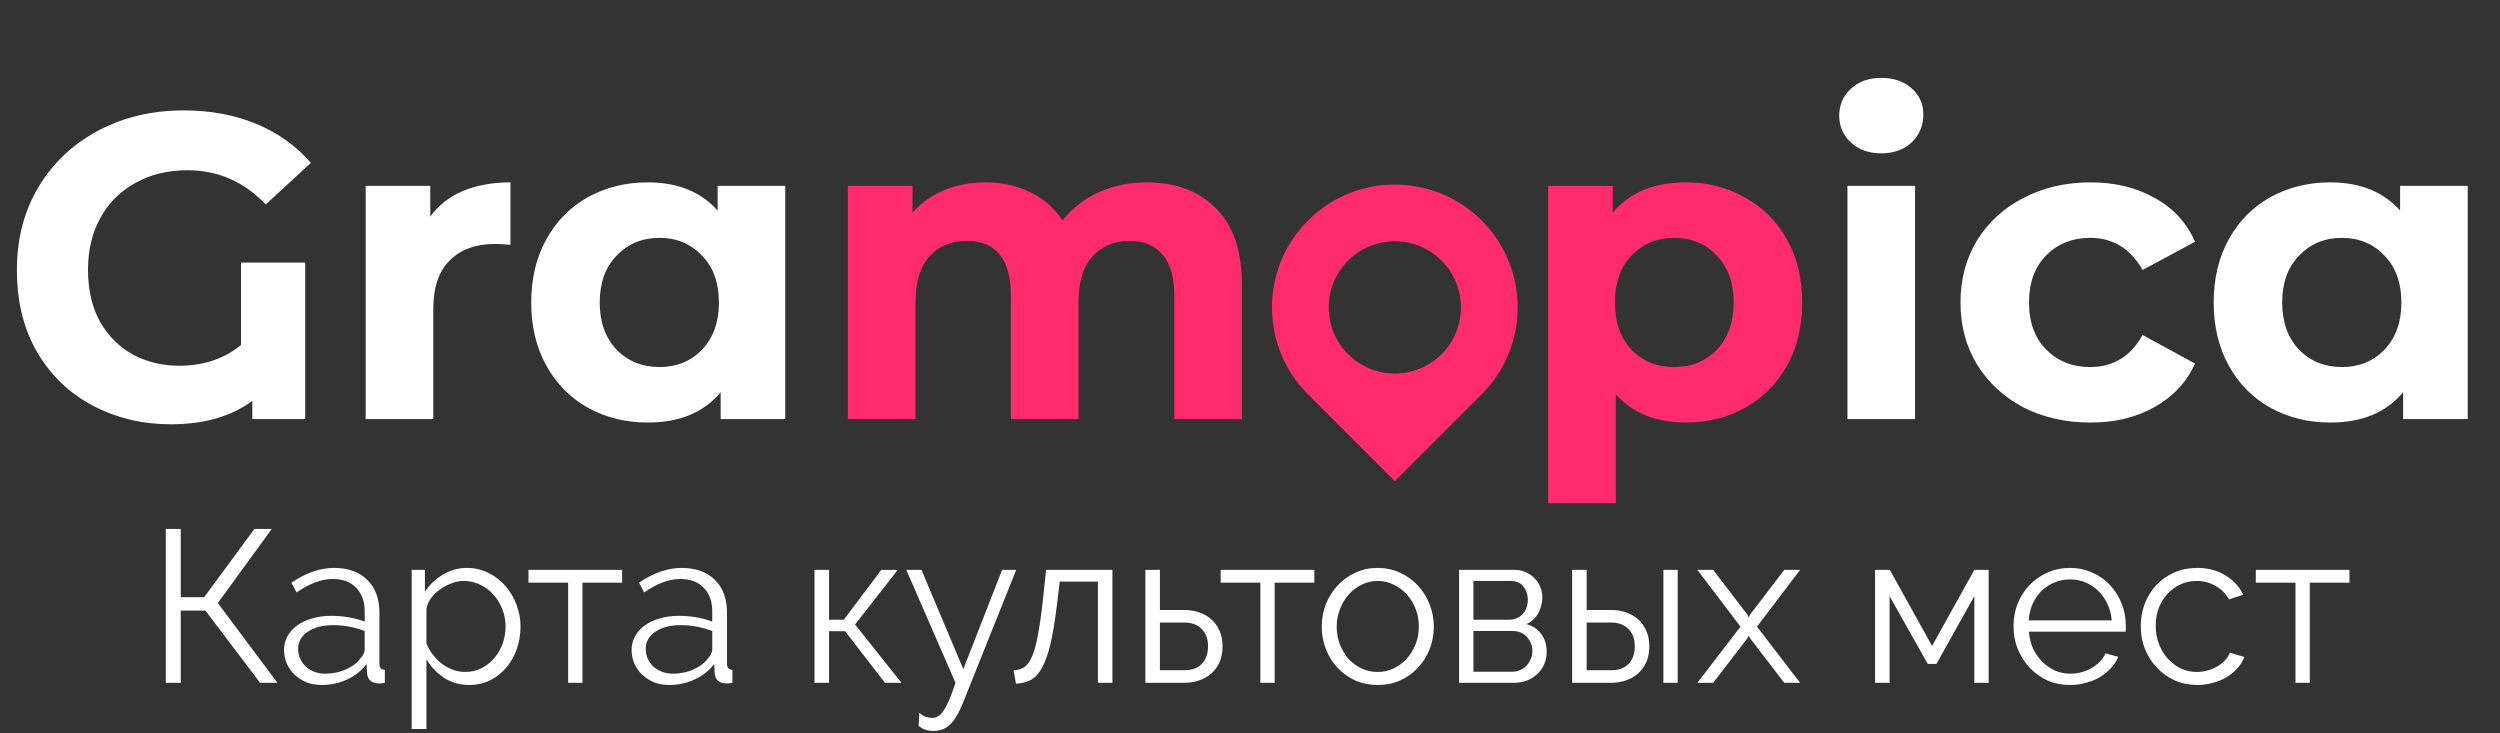 <svg width="692" height="203" viewBox="0 0 692 203" fill="none" xmlns="http://www.w3.org/2000/svg">
<rect x="0" y="0" width="692" height="203" fill="#333333" stroke="none"/>
<path d="M50.034 165.3H56.514L70.434 146.4H75.234L60.294 166.92L76.794 189H71.994L56.874 169.02H50.034V189H45.894V146.4H50.034V165.3ZM89.004 189.6C87.525 189.6 86.144 189.36 84.865 188.88C83.624 188.36 82.525 187.66 81.564 186.78C80.644 185.9 79.924 184.88 79.404 183.72C78.885 182.52 78.624 181.24 78.624 179.88C78.624 178.52 78.945 177.26 79.585 176.1C80.225 174.94 81.124 173.94 82.284 173.1C83.445 172.26 84.825 171.62 86.424 171.18C88.025 170.7 89.784 170.46 91.704 170.46C93.305 170.46 94.924 170.6 96.564 170.88C98.204 171.16 99.665 171.56 100.945 172.08V169.26C100.945 166.5 100.165 164.32 98.605 162.72C97.044 161.08 94.885 160.26 92.124 160.26C90.525 160.26 88.885 160.58 87.204 161.22C85.525 161.86 83.825 162.78 82.105 163.98L80.665 161.28C84.704 158.56 88.624 157.2 92.424 157.2C96.344 157.2 99.424 158.3 101.665 160.5C103.905 162.7 105.025 165.74 105.025 169.62V183.72C105.025 184.84 105.525 185.4 106.525 185.4V189C105.845 189.12 105.325 189.18 104.965 189.18C103.925 189.18 103.105 188.92 102.505 188.4C101.945 187.88 101.645 187.16 101.605 186.24L101.485 183.78C100.045 185.66 98.225 187.1 96.025 188.1C93.865 189.1 91.525 189.6 89.004 189.6ZM89.965 186.48C92.085 186.48 94.025 186.08 95.784 185.28C97.585 184.48 98.945 183.42 99.865 182.1C100.225 181.74 100.485 181.36 100.645 180.96C100.845 180.52 100.945 180.12 100.945 179.76V174.66C99.585 174.14 98.165 173.74 96.684 173.46C95.245 173.18 93.764 173.04 92.245 173.04C89.365 173.04 87.025 173.64 85.225 174.84C83.424 176.04 82.525 177.62 82.525 179.58C82.525 180.54 82.704 181.44 83.064 182.28C83.465 183.12 83.984 183.86 84.624 184.5C85.305 185.1 86.105 185.58 87.025 185.94C87.945 186.3 88.924 186.48 89.965 186.48ZM129.918 189.6C127.278 189.6 124.938 188.94 122.898 187.62C120.898 186.26 119.278 184.56 118.038 182.52V201.78H113.958V157.74H117.618V163.8C118.898 161.84 120.558 160.26 122.598 159.06C124.638 157.82 126.858 157.2 129.258 157.2C131.418 157.2 133.398 157.66 135.198 158.58C136.998 159.46 138.558 160.66 139.878 162.18C141.198 163.66 142.218 165.38 142.938 167.34C143.698 169.3 144.078 171.32 144.078 173.4C144.078 175.6 143.738 177.68 143.058 179.64C142.378 181.6 141.398 183.32 140.118 184.8C138.878 186.28 137.378 187.46 135.618 188.34C133.898 189.18 131.998 189.6 129.918 189.6ZM128.778 186C130.458 186 131.978 185.64 133.338 184.92C134.738 184.2 135.918 183.26 136.878 182.1C137.878 180.9 138.638 179.56 139.158 178.08C139.678 176.56 139.938 175 139.938 173.4C139.938 171.72 139.638 170.12 139.038 168.6C138.438 167.08 137.618 165.74 136.578 164.58C135.538 163.42 134.298 162.5 132.858 161.82C131.458 161.14 129.938 160.8 128.298 160.8C127.258 160.8 126.158 161.02 124.998 161.46C123.878 161.86 122.818 162.42 121.818 163.14C120.858 163.82 120.018 164.64 119.298 165.6C118.618 166.52 118.198 167.5 118.038 168.54V178.14C118.518 179.26 119.118 180.3 119.838 181.26C120.598 182.22 121.438 183.06 122.358 183.78C123.318 184.46 124.338 185 125.418 185.4C126.498 185.8 127.618 186 128.778 186ZM161.223 189H157.263V161.28H146.283V157.74H172.203V161.28H161.223V189ZM185.215 189.6C183.735 189.6 182.355 189.36 181.075 188.88C179.835 188.36 178.735 187.66 177.775 186.78C176.855 185.9 176.135 184.88 175.615 183.72C175.095 182.52 174.835 181.24 174.835 179.88C174.835 178.52 175.155 177.26 175.795 176.1C176.435 174.94 177.335 173.94 178.495 173.1C179.655 172.26 181.035 171.62 182.635 171.18C184.235 170.7 185.995 170.46 187.915 170.46C189.515 170.46 191.135 170.6 192.775 170.88C194.415 171.16 195.875 171.56 197.155 172.08V169.26C197.155 166.5 196.375 164.32 194.815 162.72C193.255 161.08 191.095 160.26 188.335 160.26C186.735 160.26 185.095 160.58 183.415 161.22C181.735 161.86 180.035 162.78 178.315 163.98L176.875 161.28C180.915 158.56 184.835 157.2 188.635 157.2C192.555 157.2 195.635 158.3 197.875 160.5C200.115 162.7 201.235 165.74 201.235 169.62V183.72C201.235 184.84 201.735 185.4 202.735 185.4V189C202.055 189.12 201.535 189.18 201.175 189.18C200.135 189.18 199.315 188.92 198.715 188.4C198.155 187.88 197.855 187.16 197.815 186.24L197.695 183.78C196.255 185.66 194.435 187.1 192.235 188.1C190.075 189.1 187.735 189.6 185.215 189.6ZM186.175 186.48C188.295 186.48 190.235 186.08 191.995 185.28C193.795 184.48 195.155 183.42 196.075 182.1C196.435 181.74 196.695 181.36 196.855 180.96C197.055 180.52 197.155 180.12 197.155 179.76V174.66C195.795 174.14 194.375 173.74 192.895 173.46C191.455 173.18 189.975 173.04 188.455 173.04C185.575 173.04 183.235 173.64 181.435 174.84C179.635 176.04 178.735 177.62 178.735 179.58C178.735 180.54 178.915 181.44 179.275 182.28C179.675 183.12 180.195 183.86 180.835 184.5C181.515 185.1 182.315 185.58 183.235 185.94C184.155 186.3 185.135 186.48 186.175 186.48ZM243.942 157.74H248.502L236.682 172.86L249.522 189H244.962L233.922 174.72H229.482V189H225.462V157.74H229.482V171.54H233.562L243.942 157.74ZM254.465 197.28C255.065 197.84 255.665 198.22 256.265 198.42C256.865 198.62 257.505 198.72 258.185 198.72C258.705 198.72 259.205 198.56 259.685 198.24C260.205 197.96 260.705 197.44 261.185 196.68C261.705 195.96 262.225 194.98 262.745 193.74C263.265 192.5 263.845 190.92 264.485 189L250.865 157.74H255.065L266.645 185.22L277.385 157.74H281.285L266.705 194.16C266.105 195.72 265.485 197.02 264.845 198.06C264.245 199.1 263.605 199.94 262.925 200.58C262.285 201.22 261.585 201.66 260.825 201.9C260.105 202.18 259.305 202.32 258.425 202.32C256.625 202.32 255.245 201.84 254.285 200.88L254.465 197.28ZM280.559 185.58C281.679 185.5 282.659 185.2 283.499 184.68C284.339 184.12 285.059 183.14 285.659 181.74C286.299 180.3 286.839 178.34 287.279 175.86C287.759 173.38 288.219 170.16 288.659 166.2L289.559 157.74H307.919V189H303.899V160.98H293.339L292.499 167.94C291.979 172.1 291.399 175.54 290.759 178.26C290.119 180.94 289.359 183.1 288.479 184.74C287.639 186.34 286.619 187.48 285.419 188.16C284.219 188.8 282.819 189.16 281.219 189.24L280.559 185.58ZM317.044 157.74H321.064V168.84H327.844C329.284 168.84 330.644 169.06 331.924 169.5C333.204 169.94 334.324 170.58 335.284 171.42C336.244 172.26 337.004 173.32 337.564 174.6C338.124 175.84 338.404 177.28 338.404 178.92C338.404 180.56 338.124 182.02 337.564 183.3C337.004 184.54 336.244 185.58 335.284 186.42C334.324 187.26 333.204 187.9 331.924 188.34C330.644 188.78 329.284 189 327.844 189H317.044V157.74ZM327.844 185.52C329.924 185.52 331.524 184.94 332.644 183.78C333.804 182.58 334.384 180.96 334.384 178.92C334.384 176.88 333.804 175.28 332.644 174.12C331.484 172.92 329.884 172.32 327.844 172.32H321.064V185.52H327.844ZM352.825 189H348.865V161.28H337.885V157.74H363.805V161.28H352.825V189ZM381.34 189.6C379.06 189.6 376.98 189.18 375.1 188.34C373.22 187.46 371.58 186.28 370.18 184.8C368.82 183.32 367.76 181.6 367 179.64C366.24 177.68 365.86 175.62 365.86 173.46C365.86 171.26 366.24 169.18 367 167.22C367.8 165.26 368.88 163.54 370.24 162.06C371.64 160.58 373.28 159.4 375.16 158.52C377.04 157.64 379.1 157.2 381.34 157.2C383.58 157.2 385.64 157.64 387.52 158.52C389.44 159.4 391.08 160.58 392.44 162.06C393.84 163.54 394.92 165.26 395.68 167.22C396.48 169.18 396.88 171.26 396.88 173.46C396.88 175.62 396.5 177.68 395.74 179.64C394.98 181.6 393.9 183.32 392.5 184.8C391.14 186.28 389.5 187.46 387.58 188.34C385.7 189.18 383.62 189.6 381.34 189.6ZM370 173.52C370 175.28 370.3 176.92 370.9 178.44C371.5 179.92 372.3 181.24 373.3 182.4C374.34 183.52 375.54 184.4 376.9 185.04C378.3 185.68 379.78 186 381.34 186C382.9 186 384.36 185.68 385.72 185.04C387.12 184.36 388.34 183.46 389.38 182.34C390.42 181.18 391.24 179.84 391.84 178.32C392.44 176.8 392.74 175.16 392.74 173.4C392.74 171.68 392.44 170.06 391.84 168.54C391.24 166.98 390.42 165.64 389.38 164.52C388.34 163.36 387.12 162.46 385.72 161.82C384.36 161.14 382.9 160.8 381.34 160.8C379.78 160.8 378.32 161.14 376.96 161.82C375.6 162.46 374.4 163.36 373.36 164.52C372.32 165.68 371.5 167.04 370.9 168.6C370.3 170.12 370 171.76 370 173.52ZM419.183 157.74C420.303 157.74 421.323 157.94 422.243 158.34C423.203 158.74 424.023 159.3 424.703 160.02C425.423 160.7 425.963 161.5 426.323 162.42C426.723 163.34 426.923 164.34 426.923 165.42C426.923 166.14 426.823 166.86 426.623 167.58C426.463 168.3 426.203 169 425.843 169.68C425.483 170.32 425.023 170.92 424.463 171.48C423.903 172 423.243 172.42 422.483 172.74C424.243 173.22 425.623 174.14 426.623 175.5C427.623 176.86 428.123 178.5 428.123 180.42C428.123 181.7 427.883 182.86 427.403 183.9C426.963 184.94 426.323 185.84 425.483 186.6C424.683 187.36 423.723 187.96 422.603 188.4C421.483 188.8 420.263 189 418.943 189H403.883V157.74H419.183ZM417.563 171.54C419.203 171.54 420.503 171.02 421.463 169.98C422.423 168.94 422.903 167.62 422.903 166.02C422.903 164.62 422.503 163.4 421.703 162.36C420.903 161.32 419.663 160.8 417.983 160.8H407.843V171.54H417.563ZM418.523 185.94C419.363 185.94 420.123 185.78 420.803 185.46C421.523 185.14 422.123 184.72 422.603 184.2C423.083 183.64 423.463 183.02 423.743 182.34C424.023 181.66 424.163 180.94 424.163 180.18C424.163 178.74 423.663 177.46 422.663 176.34C421.703 175.22 420.363 174.66 418.643 174.66H407.843V185.94H418.523ZM435.169 157.74H439.189V168.84H445.969C447.409 168.84 448.769 169.06 450.049 169.5C451.329 169.94 452.449 170.58 453.409 171.42C454.369 172.26 455.129 173.32 455.689 174.6C456.249 175.84 456.529 177.28 456.529 178.92C456.529 180.56 456.249 182.02 455.689 183.3C455.129 184.54 454.369 185.58 453.409 186.42C452.449 187.26 451.329 187.9 450.049 188.34C448.769 188.78 447.409 189 445.969 189H435.169V157.74ZM460.429 157.74H464.389V189H460.429V157.74ZM445.969 185.52C448.049 185.52 449.649 184.94 450.769 183.78C451.929 182.58 452.509 180.96 452.509 178.92C452.509 176.88 451.929 175.28 450.769 174.12C449.609 172.92 448.009 172.32 445.969 172.32H439.189V185.52H445.969ZM474.21 157.74L483.57 169.98L484.05 170.88L484.53 169.98L493.89 157.74H498.27L486.33 173.46L498.27 189H493.89L484.53 176.82L484.05 175.98L483.57 176.82L474.21 189H469.83L481.77 173.46L469.83 157.74H474.21ZM534.797 178.8L546.497 157.74H550.457V189H546.497V165L535.997 183.78H533.597L523.037 165V189H519.017V157.74H523.097L534.797 178.8ZM573.004 189.6C570.724 189.6 568.624 189.18 566.704 188.34C564.824 187.46 563.184 186.28 561.784 184.8C560.384 183.28 559.284 181.54 558.484 179.58C557.724 177.62 557.344 175.52 557.344 173.28C557.344 171.08 557.724 169.02 558.484 167.1C559.284 165.14 560.364 163.44 561.724 162C563.124 160.52 564.784 159.36 566.704 158.52C568.624 157.64 570.704 157.2 572.944 157.2C575.224 157.2 577.304 157.64 579.184 158.52C581.104 159.36 582.744 160.52 584.104 162C585.464 163.48 586.524 165.18 587.284 167.1C588.044 169.02 588.424 171.06 588.424 173.22C588.424 173.54 588.424 173.86 588.424 174.18C588.424 174.5 588.404 174.72 588.364 174.84H561.604C561.724 176.52 562.104 178.08 562.744 179.52C563.424 180.92 564.284 182.14 565.324 183.18C566.364 184.22 567.544 185.04 568.864 185.64C570.224 186.2 571.664 186.48 573.184 186.48C574.184 186.48 575.184 186.34 576.184 186.06C577.184 185.78 578.104 185.4 578.944 184.92C579.784 184.44 580.544 183.86 581.224 183.18C581.904 182.46 582.424 181.68 582.784 180.84L586.324 181.8C585.844 182.96 585.164 184.02 584.284 184.98C583.404 185.9 582.384 186.72 581.224 187.44C580.064 188.12 578.784 188.64 577.384 189C575.984 189.4 574.524 189.6 573.004 189.6ZM584.524 171.72C584.404 170.04 584.004 168.52 583.324 167.16C582.684 165.76 581.844 164.56 580.804 163.56C579.804 162.56 578.624 161.78 577.264 161.22C575.944 160.66 574.524 160.38 573.004 160.38C571.484 160.38 570.044 160.66 568.684 161.22C567.324 161.78 566.124 162.56 565.084 163.56C564.084 164.56 563.264 165.76 562.624 167.16C562.024 168.56 561.664 170.08 561.544 171.72H584.524ZM592.559 173.28C592.559 171.08 592.939 169 593.699 167.04C594.459 165.08 595.519 163.38 596.879 161.94C598.279 160.46 599.939 159.3 601.859 158.46C603.779 157.62 605.899 157.2 608.219 157.2C611.179 157.2 613.759 157.88 615.959 159.24C618.159 160.56 619.819 162.36 620.939 164.64L616.979 165.9C616.099 164.3 614.859 163.06 613.259 162.18C611.699 161.26 609.959 160.8 608.039 160.8C606.439 160.8 604.939 161.12 603.539 161.76C602.179 162.4 600.979 163.28 599.939 164.4C598.939 165.48 598.139 166.78 597.539 168.3C596.979 169.82 596.699 171.48 596.699 173.28C596.699 175.04 596.999 176.7 597.599 178.26C598.199 179.82 599.019 181.18 600.059 182.34C601.099 183.46 602.299 184.36 603.659 185.04C605.059 185.68 606.539 186 608.099 186C609.099 186 610.079 185.86 611.039 185.58C612.039 185.3 612.959 184.92 613.799 184.44C614.639 183.92 615.359 183.34 615.959 182.7C616.559 182.06 616.979 181.38 617.219 180.66L621.239 181.86C620.799 182.98 620.159 184.02 619.319 184.98C618.479 185.9 617.479 186.72 616.319 187.44C615.199 188.12 613.939 188.64 612.539 189C611.179 189.4 609.759 189.6 608.279 189.6C605.999 189.6 603.899 189.18 601.979 188.34C600.059 187.46 598.399 186.28 596.999 184.8C595.599 183.28 594.499 181.54 593.699 179.58C592.939 177.62 592.559 175.52 592.559 173.28ZM639.348 189H635.388V161.28H624.408V157.74H650.328V161.28H639.348V189Z" fill="white"/>
<path d="M66.72 72.68H84.48V116H69.84V110.96C64 115.28 56.48 117.44 47.28 117.44C39.52 117.44 32.4 115.76 25.92 112.4C19.44 109.04 14.28 104.16 10.44 97.76C6.6 91.28 4.68 83.6 4.68 74.72C4.68 66.16 6.64 58.56 10.56 51.92C14.56 45.2 20.08 39.96 27.12 36.2C34.16 32.44 42.08 30.56 50.88 30.56C58.24 30.56 64.92 31.8 70.92 34.28C76.92 36.76 81.96 40.36 86.04 45.08L73.56 56.6C67.56 50.28 60.32 47.12 51.84 47.12C46.48 47.12 41.72 48.28 37.56 50.6C33.4 52.84 30.16 56.04 27.84 60.2C25.52 64.36 24.36 69.16 24.36 74.6C24.36 80.28 25.48 85.12 27.72 89.12C30.04 93.12 33.12 96.16 36.96 98.24C40.8 100.24 45 101.24 49.56 101.24C56.36 101.24 62.08 99.32 66.72 95.48V72.68ZM119.098 59.96C121.338 56.84 124.338 54.48 128.098 52.88C131.938 51.28 136.338 50.48 141.298 50.48V67.76C139.218 67.6 137.818 67.52 137.098 67.52C131.738 67.52 127.538 69.04 124.498 72.08C121.458 75.04 119.938 79.52 119.938 85.52V116H101.218V51.44H119.098V59.96ZM217.363 51.44V116H199.483V108.56C194.843 114.16 188.123 116.96 179.323 116.96C173.243 116.96 167.723 115.6 162.763 112.88C157.883 110.16 154.043 106.28 151.243 101.24C148.443 96.2 147.043 90.36 147.043 83.72C147.043 77.08 148.443 71.24 151.243 66.2C154.043 61.16 157.883 57.28 162.763 54.56C167.723 51.84 173.243 50.48 179.323 50.48C187.563 50.48 194.003 53.08 198.643 58.28V51.44H217.363ZM182.563 101.6C187.283 101.6 191.203 100 194.323 96.8C197.443 93.52 199.003 89.16 199.003 83.72C199.003 78.28 197.443 73.96 194.323 70.76C191.203 67.48 187.283 65.84 182.563 65.84C177.763 65.84 173.803 67.48 170.683 70.76C167.563 73.96 166.003 78.28 166.003 83.72C166.003 89.16 167.563 93.52 170.683 96.8C173.803 100 177.763 101.6 182.563 101.6ZM511.374 51.44H530.094V116H511.374V51.44ZM520.734 42.44C517.294 42.44 514.494 41.44 512.334 39.44C510.174 37.44 509.094 34.96 509.094 32C509.094 29.04 510.174 26.56 512.334 24.56C514.494 22.56 517.294 21.56 520.734 21.56C524.174 21.56 526.974 22.52 529.134 24.44C531.294 26.36 532.374 28.76 532.374 31.64C532.374 34.76 531.294 37.36 529.134 39.44C526.974 41.44 524.174 42.44 520.734 42.44ZM578.668 116.96C571.788 116.96 565.588 115.56 560.068 112.76C554.628 109.88 550.348 105.92 547.228 100.88C544.188 95.84 542.668 90.12 542.668 83.72C542.668 77.32 544.188 71.6 547.228 66.56C550.348 61.52 554.628 57.6 560.068 54.8C565.588 51.92 571.788 50.48 578.668 50.48C585.468 50.48 591.388 51.92 596.428 54.8C601.548 57.6 605.268 61.64 607.588 66.92L593.068 74.72C589.708 68.8 584.868 65.84 578.548 65.84C573.668 65.84 569.628 67.44 566.428 70.64C563.228 73.84 561.628 78.2 561.628 83.72C561.628 89.24 563.228 93.6 566.428 96.8C569.628 100 573.668 101.6 578.548 101.6C584.948 101.6 589.788 98.64 593.068 92.72L607.588 100.64C605.268 105.76 601.548 109.76 596.428 112.64C591.388 115.52 585.468 116.96 578.668 116.96ZM683.066 51.44V116H665.186V108.56C660.546 114.16 653.826 116.96 645.026 116.96C638.946 116.96 633.426 115.6 628.466 112.88C623.586 110.16 619.746 106.28 616.946 101.24C614.146 96.2 612.746 90.36 612.746 83.72C612.746 77.08 614.146 71.24 616.946 66.2C619.746 61.16 623.586 57.28 628.466 54.56C633.426 51.84 638.946 50.48 645.026 50.48C653.266 50.48 659.706 53.08 664.346 58.28V51.44H683.066ZM648.266 101.6C652.986 101.6 656.906 100 660.026 96.8C663.146 93.52 664.706 89.16 664.706 83.72C664.706 78.28 663.146 73.96 660.026 70.76C656.906 67.48 652.986 65.84 648.266 65.84C643.466 65.84 639.506 67.48 636.386 70.76C633.266 73.96 631.706 78.28 631.706 83.72C631.706 89.16 633.266 93.52 636.386 96.8C639.506 100 643.466 101.6 648.266 101.6Z" fill="white"/>
<path d="M317.375 50.48C325.455 50.48 331.855 52.88 336.575 57.68C341.375 62.4 343.775 69.52 343.775 79.04V116H325.055V81.92C325.055 76.8 323.975 73 321.815 70.52C319.735 67.96 316.735 66.68 312.815 66.68C308.415 66.68 304.935 68.12 302.375 71C299.815 73.8 298.535 78 298.535 83.6V116H279.815V81.92C279.815 71.76 275.735 66.68 267.575 66.68C263.255 66.68 259.815 68.12 257.255 71C254.695 73.8 253.415 78 253.415 83.6V116H234.695V51.44H252.575V58.88C254.975 56.16 257.895 54.08 261.335 52.64C264.855 51.2 268.695 50.48 272.855 50.48C277.415 50.48 281.535 51.4 285.215 53.24C288.895 55 291.855 57.6 294.095 61.04C296.735 57.68 300.055 55.08 304.055 53.24C308.135 51.4 312.575 50.48 317.375 50.48ZM466.683 50.48C472.683 50.48 478.123 51.88 483.003 54.68C487.963 57.4 491.843 61.28 494.643 66.32C497.443 71.28 498.843 77.08 498.843 83.72C498.843 90.36 497.443 96.2 494.643 101.24C491.843 106.2 487.963 110.08 483.003 112.88C478.123 115.6 472.683 116.96 466.683 116.96C458.443 116.96 451.963 114.36 447.243 109.16V139.28H428.523V51.44H446.403V58.88C451.043 53.28 457.803 50.48 466.683 50.48ZM463.443 101.6C468.243 101.6 472.163 100 475.203 96.8C478.323 93.52 479.883 89.16 479.883 83.72C479.883 78.28 478.323 73.96 475.203 70.76C472.163 67.48 468.243 65.84 463.443 65.84C458.643 65.84 454.683 67.48 451.563 70.76C448.523 73.96 447.003 78.28 447.003 83.72C447.003 89.16 448.523 93.52 451.563 96.8C454.683 100 458.643 101.6 463.443 101.6Z" fill="#FF2B6C"/>
<path fill-rule="evenodd" clip-rule="evenodd" d="M410.125 61.042C423.403 74.32 423.403 95.847 410.125 109.125L386.083 133.167L362.042 109.125C348.764 95.847 348.764 74.32 362.042 61.042C375.319 47.764 396.847 47.764 410.125 61.042ZM373.138 98.029C380.287 105.178 391.879 105.178 399.028 98.029C406.178 90.879 406.178 79.287 399.028 72.138C391.879 64.988 380.287 64.988 373.138 72.138C365.988 79.287 365.988 90.879 373.138 98.029Z" fill="#FF2B6C"/>
</svg>

